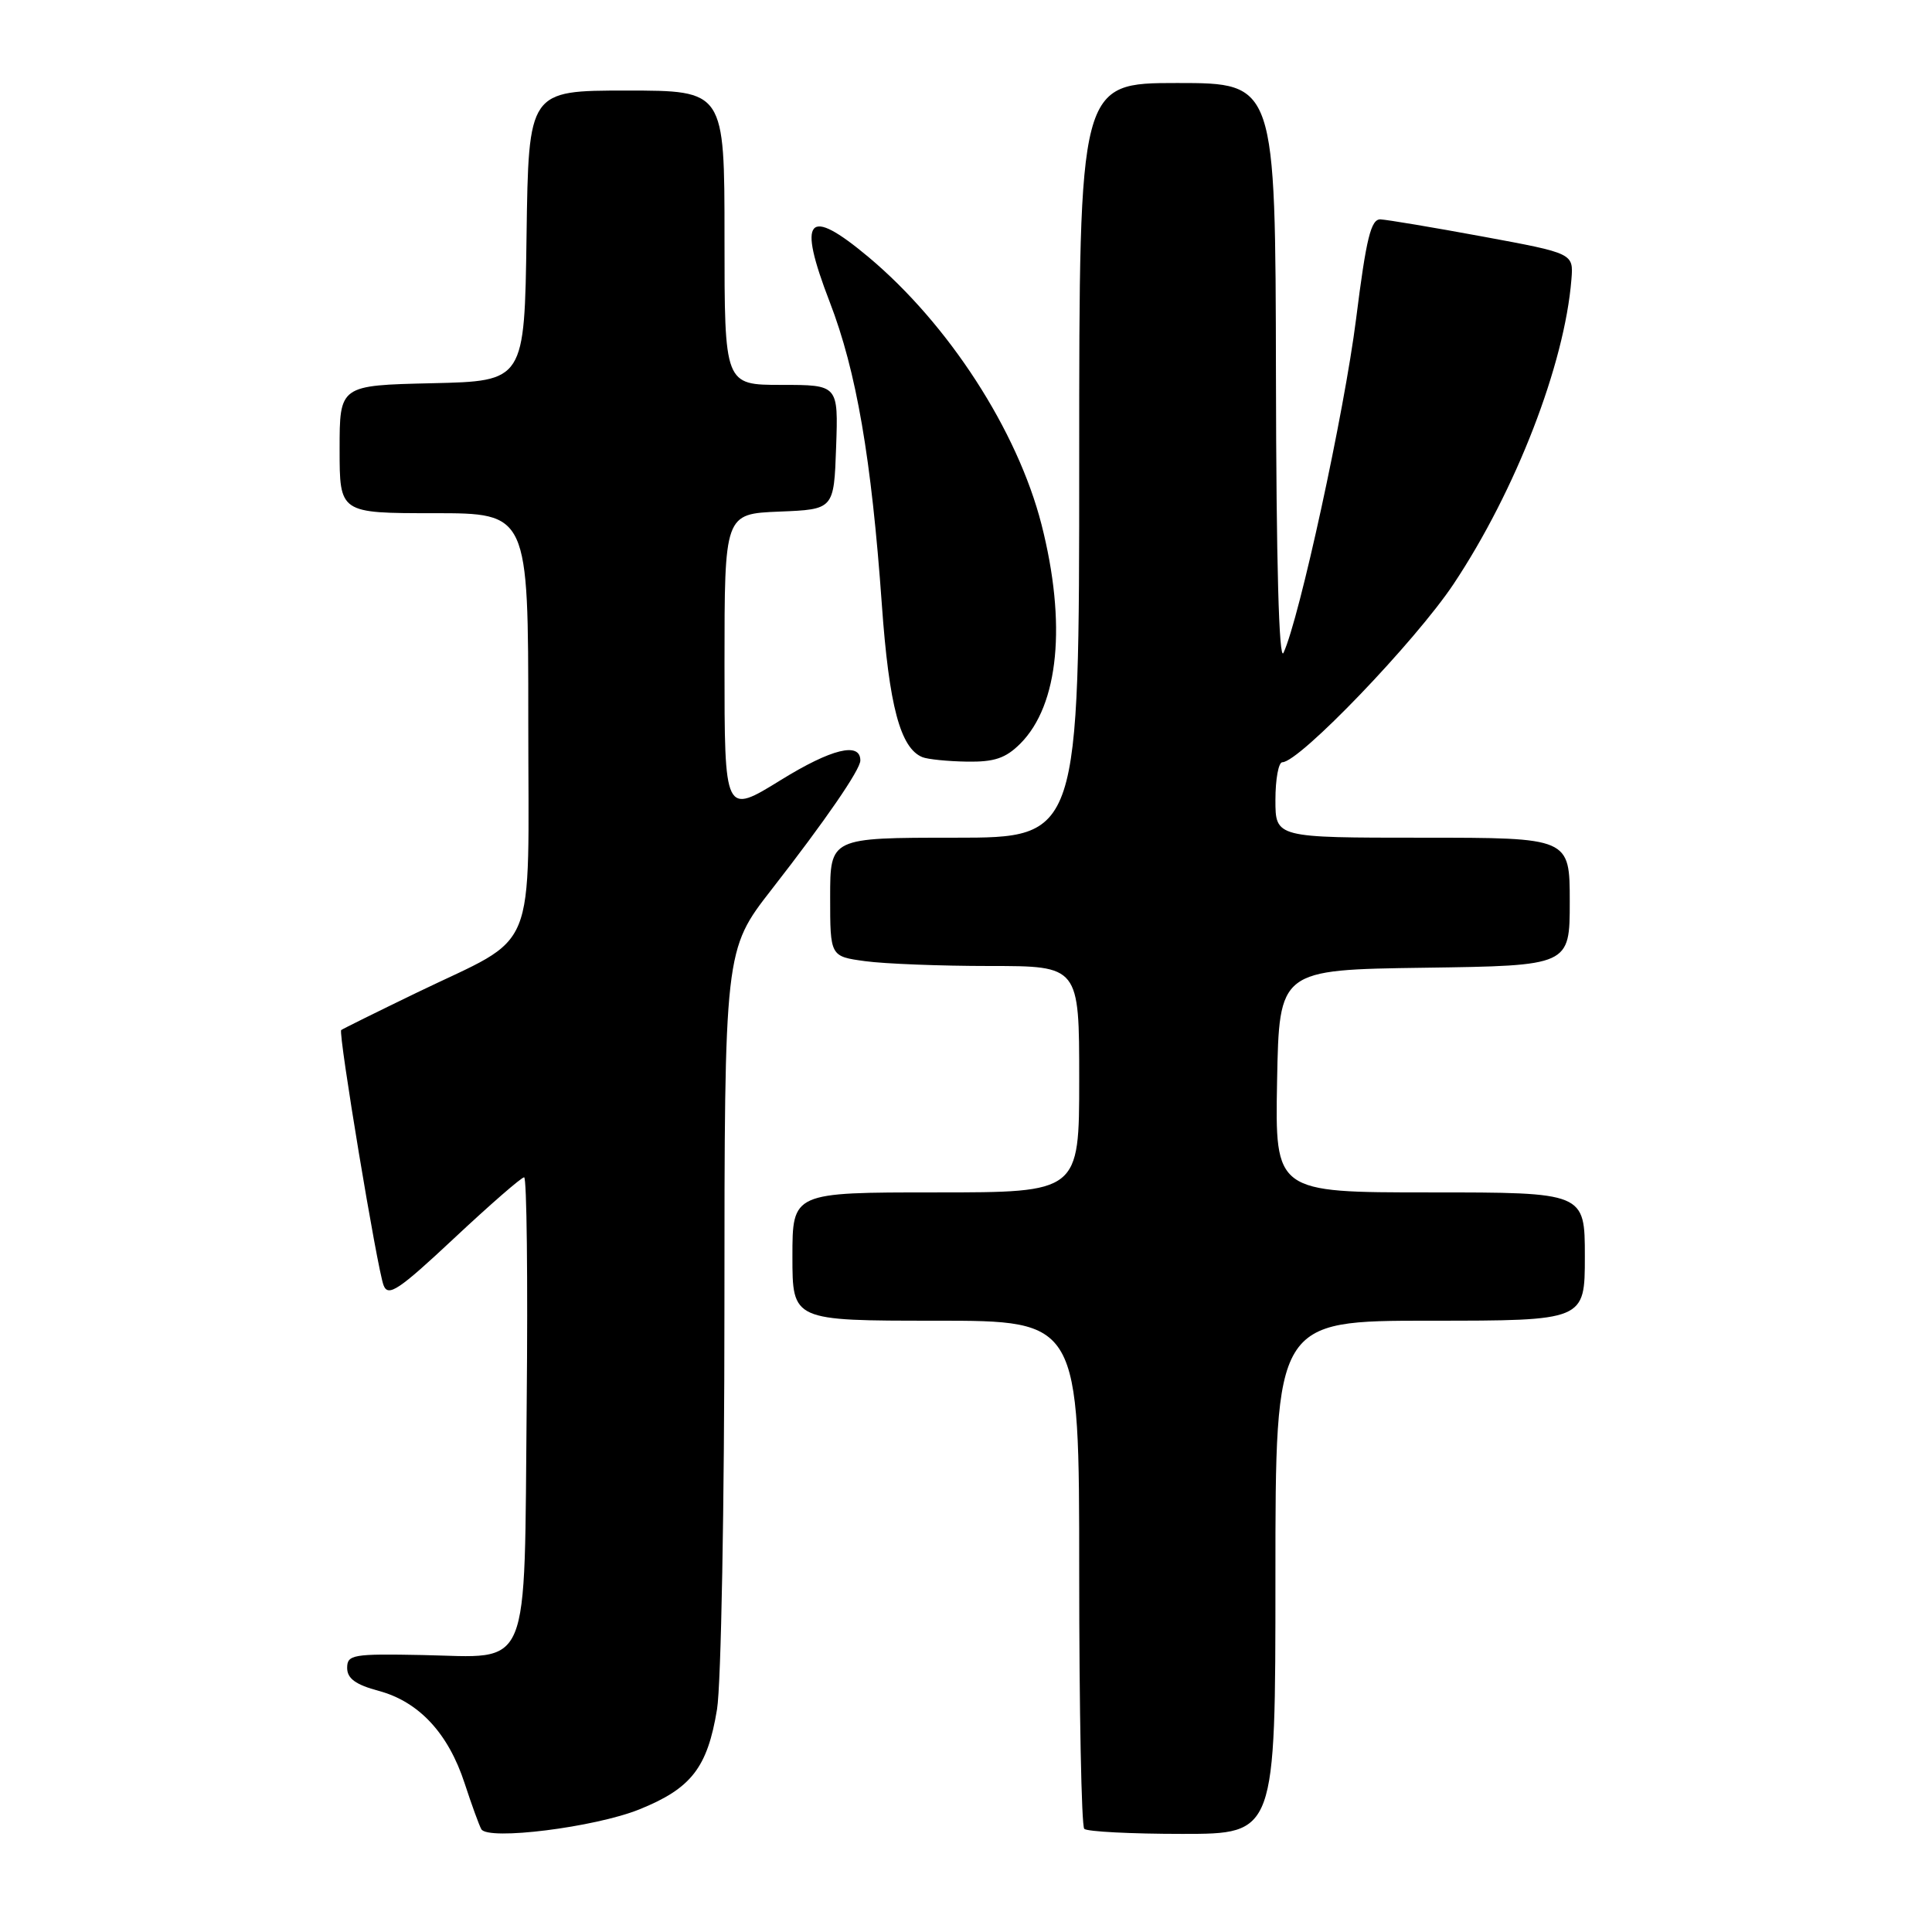 <?xml version="1.0" encoding="UTF-8" standalone="no"?>
<!DOCTYPE svg PUBLIC "-//W3C//DTD SVG 1.1//EN" "http://www.w3.org/Graphics/SVG/1.1/DTD/svg11.dtd" >
<svg xmlns="http://www.w3.org/2000/svg" xmlns:xlink="http://www.w3.org/1999/xlink" version="1.1" viewBox="0 0 256 256">
 <g >
 <path fill="currentColor"
d=" M 84.70 239.76 C 91.60 236.98 93.74 234.23 95.01 226.49 C 95.55 223.18 95.99 199.37 95.99 173.19 C 96.00 125.88 96.00 125.88 102.25 117.85 C 109.38 108.70 114.00 101.98 114.00 100.77 C 114.00 98.27 110.18 99.21 103.46 103.36 C 96.00 107.97 96.00 107.97 96.00 88.03 C 96.00 68.09 96.00 68.09 103.25 67.79 C 110.50 67.50 110.50 67.50 110.79 59.25 C 111.08 51.00 111.08 51.00 103.54 51.00 C 96.00 51.00 96.00 51.00 96.00 31.50 C 96.00 12.00 96.00 12.00 83.02 12.00 C 70.04 12.00 70.04 12.00 69.77 31.25 C 69.50 50.50 69.50 50.50 57.25 50.78 C 45.00 51.06 45.00 51.06 45.00 59.53 C 45.00 68.00 45.00 68.00 57.50 68.00 C 70.00 68.00 70.00 68.00 70.00 95.43 C 70.00 127.35 71.51 123.65 55.23 131.53 C 49.88 134.12 45.37 136.35 45.21 136.49 C 44.79 136.86 49.99 168.20 50.83 170.32 C 51.44 171.88 52.83 170.95 60.18 164.07 C 64.92 159.63 69.09 156.00 69.45 156.00 C 69.80 156.00 69.95 169.48 69.79 185.97 C 69.44 222.20 70.52 219.59 55.95 219.30 C 46.76 219.12 46.00 219.25 46.00 221.01 C 46.00 222.41 47.13 223.23 50.18 224.05 C 55.51 225.48 59.40 229.67 61.56 236.28 C 62.50 239.15 63.50 241.90 63.78 242.38 C 64.65 243.90 78.81 242.13 84.70 239.76 Z  M 169.00 209.00 C 169.00 175.00 169.00 175.00 189.50 175.00 C 210.00 175.00 210.00 175.00 210.00 166.50 C 210.00 158.00 210.00 158.00 189.47 158.00 C 168.95 158.00 168.95 158.00 169.22 143.25 C 169.50 128.50 169.50 128.50 188.75 128.23 C 208.00 127.96 208.00 127.96 208.00 119.48 C 208.00 111.00 208.00 111.00 188.50 111.00 C 169.00 111.00 169.00 111.00 169.00 106.00 C 169.00 103.25 169.41 101.00 169.92 101.00 C 172.17 101.00 187.54 84.99 192.61 77.38 C 200.86 64.98 207.32 48.28 208.22 37.03 C 208.50 33.57 208.50 33.57 196.50 31.35 C 189.90 30.13 183.79 29.11 182.93 29.07 C 181.66 29.01 181.04 31.52 179.69 42.25 C 178.13 54.60 172.18 81.98 170.07 86.50 C 169.47 87.78 169.11 74.56 169.07 49.75 C 169.00 11.00 169.00 11.00 156.00 11.00 C 143.00 11.00 143.00 11.00 143.00 61.00 C 143.00 111.00 143.00 111.00 126.50 111.00 C 110.00 111.00 110.00 111.00 110.00 118.86 C 110.00 126.73 110.00 126.73 114.64 127.36 C 117.19 127.71 124.62 128.00 131.14 128.00 C 143.00 128.00 143.00 128.00 143.00 143.00 C 143.00 158.00 143.00 158.00 124.00 158.00 C 105.00 158.00 105.00 158.00 105.00 166.50 C 105.00 175.00 105.00 175.00 124.00 175.00 C 143.00 175.00 143.00 175.00 143.00 208.33 C 143.00 226.67 143.30 241.97 143.67 242.33 C 144.03 242.70 149.88 243.00 156.67 243.00 C 169.00 243.00 169.00 243.00 169.00 209.00 Z  M 135.20 98.53 C 140.31 93.41 141.35 82.61 138.00 69.48 C 134.81 57.04 125.70 42.96 115.08 34.06 C 106.97 27.28 105.63 28.83 109.94 40.01 C 113.48 49.18 115.47 60.74 116.85 80.12 C 117.80 93.52 119.30 99.15 122.23 100.33 C 122.93 100.61 125.58 100.88 128.11 100.92 C 131.75 100.98 133.25 100.48 135.20 98.53 Z "/>
</g>
</svg>
